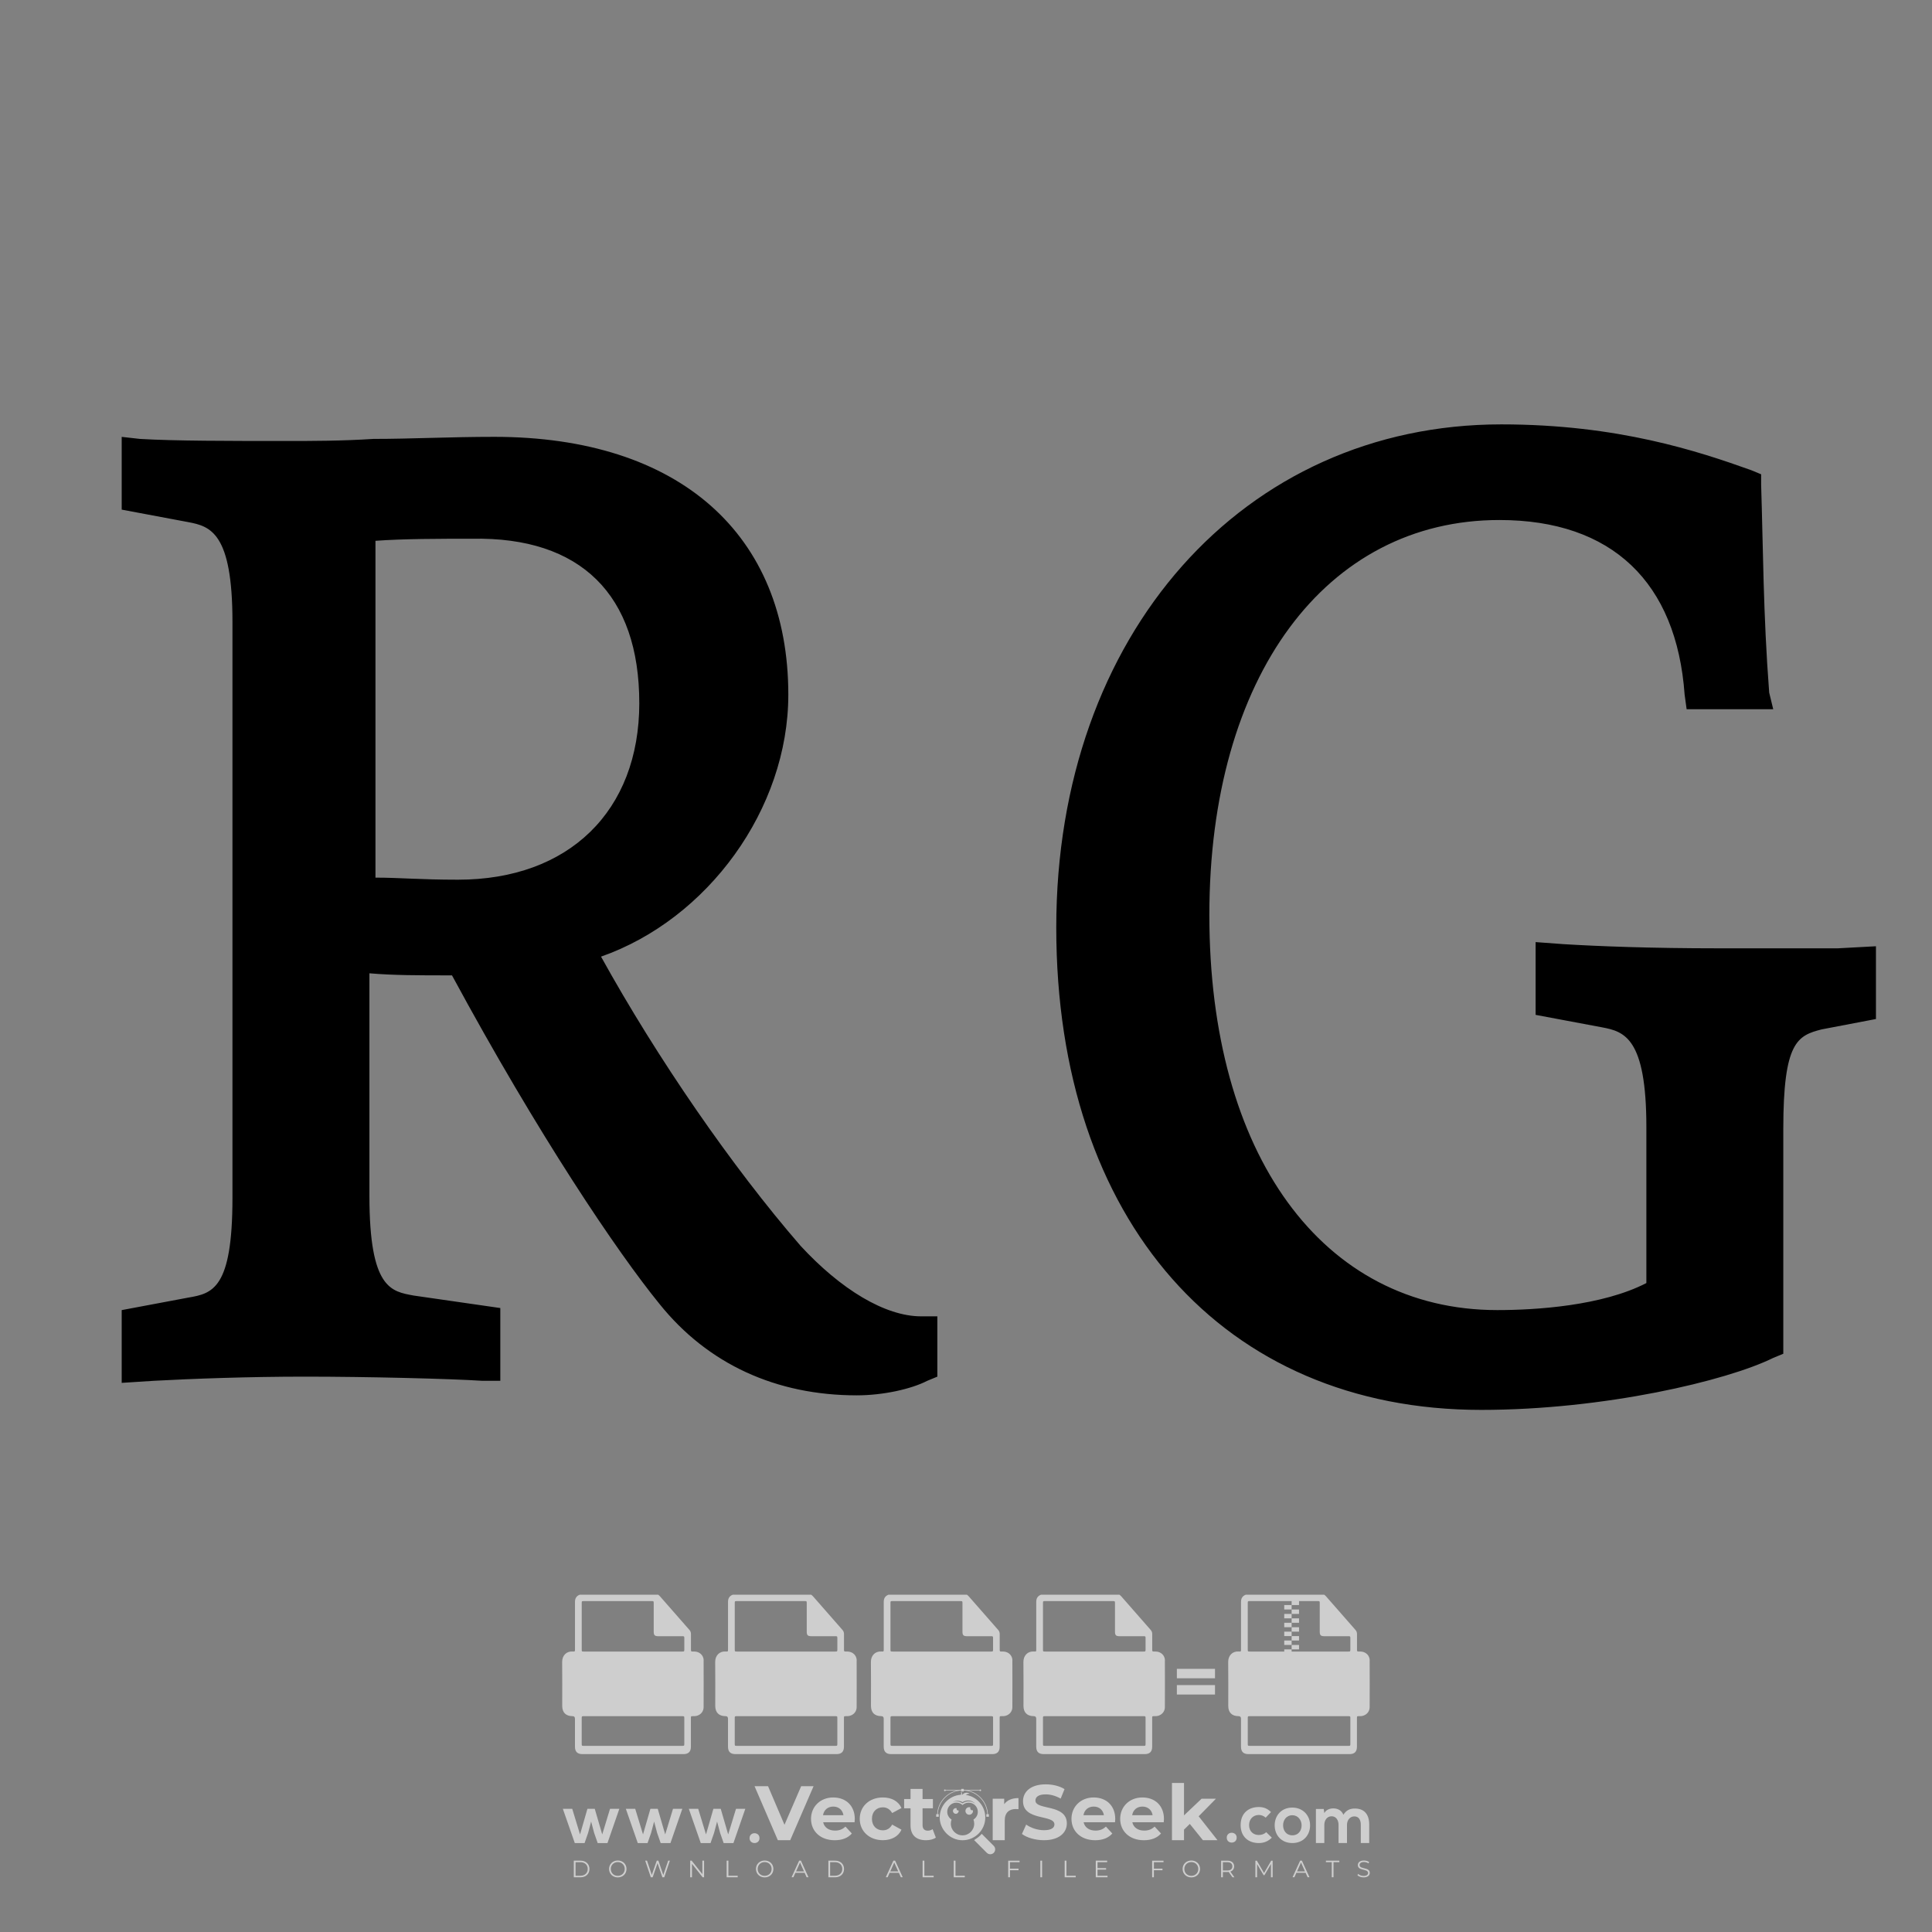 <?xml version="1.0" encoding="UTF-8"?>
<svg id="Layer_1" xmlns="http://www.w3.org/2000/svg" version="1.1" viewBox="0 0 1000 1000">
  <rect x="0" y="0" width="1000" height="1000" fill="#808080" stroke="none"/>
  <!-- Generator: Adobe Illustrator 29.7.1, SVG Export Plug-In . SVG Version: 2.1.1 Build 8)  -->
  <defs>
    <style>
      .st0 {
        fill: #fff;
      }

      .st1 {
        opacity: .61;
      }
    </style>
  </defs>
  <g id="watermark">
    <g>
      <g id="watermark1" data-name="watermark" class="st1">
        <g>
          <g>
            <g>
              <polygon class="st0" points="421.11 924.53 409.01 952.49 402.61 952.49 390.55 924.53 397.54 924.53 406.05 944.5 414.68 924.53 421.11 924.53"/>
              <path class="st0" d="M442.32,943.19h-16.26c.6,2.68,2.88,4.32,6.15,4.32,2.28,0,3.92-.68,5.39-2.08l3.32,3.59c-2,2.28-4.99,3.48-8.87,3.48-7.43,0-12.27-4.67-12.27-11.07s4.91-11.07,11.47-11.07,11.19,4.23,11.19,11.15c0,.48-.08,1.16-.12,1.68M425.98,939.55h10.59c-.44-2.72-2.48-4.47-5.27-4.47s-4.87,1.72-5.31,4.47"/>
              <path class="st0" d="M445,941.43c0-6.47,4.99-11.07,11.98-11.07,4.51,0,8.07,1.96,9.63,5.47l-4.83,2.6c-1.16-2.04-2.88-2.96-4.83-2.96-3.16,0-5.63,2.2-5.63,5.95s2.48,5.95,5.63,5.95c1.96,0,3.67-.88,4.83-2.96l4.83,2.64c-1.56,3.44-5.11,5.43-9.63,5.43-6.99,0-11.98-4.6-11.98-11.07"/>
              <path class="st0" d="M484.39,951.14c-1.28.92-3.16,1.36-5.07,1.36-5.07,0-8.03-2.6-8.03-7.71v-8.83h-3.32v-4.79h3.32v-5.23h6.23v5.23h5.35v4.79h-5.35v8.75c0,1.84,1,2.84,2.68,2.84.92,0,1.84-.28,2.52-.8l1.68,4.4Z"/>
            </g>
            <path class="st0" d="M527.16,930.68v5.75c-.52-.04-.92-.08-1.4-.08-3.43,0-5.71,1.88-5.71,5.99v10.15h-6.23v-21.49h5.95v2.84c1.52-2.08,4.07-3.16,7.39-3.16"/>
            <path class="st0" d="M528.95,949.26l2.2-4.87c2.36,1.72,5.87,2.92,9.23,2.92,3.84,0,5.39-1.28,5.39-3,0-5.23-16.26-1.64-16.26-12.03,0-4.75,3.84-8.71,11.78-8.71,3.52,0,7.11.84,9.71,2.48l-2,4.91c-2.6-1.48-5.27-2.2-7.75-2.2-3.84,0-5.31,1.44-5.31,3.2,0,5.15,16.26,1.6,16.26,11.86,0,4.67-3.88,8.67-11.86,8.67-4.43,0-8.91-1.32-11.39-3.24"/>
            <path class="st0" d="M577.13,943.19h-16.26c.6,2.68,2.88,4.32,6.15,4.32,2.28,0,3.91-.68,5.39-2.08l3.32,3.59c-2,2.28-4.99,3.48-8.87,3.48-7.43,0-12.27-4.67-12.27-11.07s4.91-11.07,11.47-11.07,11.19,4.23,11.19,11.15c0,.48-.08,1.16-.12,1.68M560.79,939.55h10.59c-.44-2.72-2.48-4.47-5.27-4.47s-4.87,1.72-5.31,4.47"/>
            <path class="st0" d="M602.34,943.19h-16.26c.6,2.68,2.88,4.32,6.15,4.32,2.28,0,3.91-.68,5.39-2.08l3.32,3.59c-2,2.28-4.99,3.48-8.87,3.48-7.43,0-12.27-4.67-12.27-11.07s4.91-11.07,11.47-11.07,11.19,4.23,11.19,11.15c0,.48-.08,1.16-.12,1.68M586,939.55h10.59c-.44-2.72-2.48-4.47-5.27-4.47s-4.87,1.72-5.31,4.47"/>
            <polygon class="st0" points="615.84 944.06 612.84 947.02 612.84 952.49 606.61 952.49 606.61 922.85 612.84 922.85 612.84 939.63 621.95 931 629.38 931 620.43 940.11 630.18 952.49 622.63 952.49 615.84 944.06"/>
            <path class="st0" d="M514.37,955.42h0l-6.23-6.23c-.95,1.11-2.08,2.05-3.34,2.8-.2.15-.41.3-.62.43l6.59,6.59c.99.99,2.6.99,3.59,0,.99-.99.99-2.6,0-3.59"/>
            <path class="st0" d="M499.96,929.04c.48-.38,1.08-.61,1.73-.61.09,0,.18,0,.27.01-.47-.34-1.04-.54-1.66-.54-.86,0-1.62.39-2.14,1-.11,0-.22.01-.33.02.09-.17.14-.35.14-.55,0-.51-.31-.95-.75-1.13.19.28.3.61.3.97,0,.27-.07.52-.18.74-6.12.44-10.95,5.53-10.95,11.76s5.28,11.8,11.8,11.8,11.8-5.28,11.8-11.8c0-5.92-4.36-10.8-10.04-11.66M495.61,932.11c.95,0,1.84.24,2.61.67.81-.53,1.79-.84,2.83-.84,1.55,0,2.93.68,3.88,1.76-.95-.83-2.19-1.33-3.54-1.33-.98,0-1.89.26-2.69.72-.17.1-.34.21-.5.33-.14-.1-.29-.2-.44-.29-.8-.48-1.74-.75-2.74-.75-.65,0-1.28.12-1.86.33.74-.38,1.57-.59,2.45-.59M503.86,941.79c.25.66.39,1.38.39,2.13,0,3.34-2.71,6.05-6.05,6.05s-6.05-2.71-6.05-6.05c0-.75.14-1.47.39-2.13-1.35-.83-2.25-2.32-2.25-4.02,0-2.61,2.11-4.72,4.72-4.72,1.23,0,2.35.47,3.19,1.24.84-.77,1.96-1.24,3.19-1.24,2.61,0,4.72,2.11,4.72,4.72,0,1.7-.9,3.19-2.25,4.02"/>
            <path class="st0" d="M503.63,937.35c0,1.08-.88,1.96-1.96,1.96s-1.96-.88-1.96-1.96.88-1.96,1.96-1.96c.22,0,.43.04.62.1-.07.14-.1.29-.1.45,0,.59.48,1.08,1.08,1.08.11,0,.22-.02.32-.05.03.12.04.25.04.39"/>
            <path class="st0" d="M496.2,937.35c0,.82-.67,1.48-1.48,1.48s-1.48-.66-1.48-1.48.67-1.48,1.48-1.48c.17,0,.32.03.47.08-.05.1-.08.22-.08.34,0,.45.36.81.81.81.08,0,.16-.01.24-.04.02.09.03.19.03.29"/>
            <g>
              <g>
                <rect class="st0" x="484.56" y="939.02" width="1.34" height="1.34"/>
                <rect class="st0" x="510.51" y="939.02" width="1.34" height="1.34"/>
                <path class="st0" d="M511.33,939.57h-.3c0-7.07-5.75-12.82-12.82-12.82s-12.82,5.75-12.82,12.82h-.3c0-3.51,1.36-6.8,3.85-9.28,2.48-2.48,5.78-3.84,9.28-3.84s6.8,1.36,9.28,3.84c2.48,2.48,3.84,5.77,3.84,9.28"/>
              </g>
              <rect class="st0" x="497.53" y="925.93" width="1.34" height="1.34"/>
              <rect class="st0" x="489.01" y="926.45" width="18.4" height=".3"/>
              <path class="st0" d="M489.49,926.66c0,.23-.19.43-.43.43s-.43-.19-.43-.43.19-.43.43-.43.43.19.43.43"/>
              <path class="st0" d="M507.83,926.66c0,.23-.19.43-.43.43s-.43-.19-.43-.43.19-.43.43-.43.43.19.43.43"/>
            </g>
          </g>
          <path class="st0" d="M640.11,951.17c0,3.4-5.15,3.4-5.15,0s5.15-3.39,5.15,0Z"/>
          <g>
            <g>
              <path class="st0" d="M307.85,936.24l3.86,13.25,4.04-13.25h4.82l-6.14,17.72h-5.07l-1.82-5.22-1.57-5.9-1.57,5.9-1.82,5.22h-5.07l-6.18-17.72h4.86l4.04,13.25,3.82-13.25h3.82Z"/>
              <path class="st0" d="M340.45,936.24l3.86,13.25,4.04-13.25h4.82l-6.14,17.72h-5.07l-1.82-5.22-1.57-5.9-1.57,5.9-1.82,5.22h-5.07l-6.18-17.72h4.86l4.04,13.25,3.82-13.25h3.82Z"/>
              <path class="st0" d="M373.05,936.24l3.86,13.25,4.04-13.25h4.82l-6.14,17.72h-5.07l-1.82-5.22-1.57-5.9-1.57,5.9-1.82,5.22h-5.07l-6.18-17.72h4.86l4.04,13.25,3.82-13.25h3.82Z"/>
            </g>
            <path class="st0" d="M393.12,951.41c0,3.4-5.15,3.4-5.15,0s5.15-3.39,5.15,0Z"/>
            <path class="st0" d="M658.3,951.17c-2.04,2-4.18,2.79-6.79,2.79-5.11,0-9.36-3.07-9.36-9.32s4.25-9.33,9.36-9.33c2.5,0,4.43.72,6.36,2.61l-2.75,2.89c-1.04-.93-2.32-1.39-3.53-1.39-2.93,0-5.07,2.14-5.07,5.22,0,3.36,2.29,5.14,5,5.14,1.39,0,2.79-.39,3.86-1.46l2.93,2.86Z"/>
            <path class="st0" d="M678.1,944.78c0,5.07-3.47,9.18-9.18,9.18s-9.15-4.11-9.15-9.18,3.5-9.18,9.11-9.18,9.22,4.14,9.22,9.18ZM664.13,944.78c0,2.68,1.61,5.18,4.79,5.18s4.79-2.5,4.79-5.18-1.86-5.22-4.79-5.22c-3.14,0-4.79,2.57-4.79,5.22Z"/>
            <path class="st0" d="M692.83,953.96v-9.43c0-2.32-1.22-4.43-3.61-4.43s-3.75,2.11-3.75,4.43v9.43h-4.36v-17.65h4.04l.32,2.14c.93-1.79,2.96-2.43,4.64-2.43,2.11,0,4.22.86,5.22,3.29,1.57-2.5,3.61-3.22,5.9-3.22,5,0,7.47,3.08,7.47,8.36v9.5h-4.36v-9.5c0-2.32-.96-4.29-3.32-4.29s-3.82,2.04-3.82,4.36v9.43h-4.36Z"/>
          </g>
        </g>
      </g>
      <g class="st1">
        <g>
          <path class="st0" d="M708.97,859.49c-.01-2.66-2.09-4.62-4.77-4.66-2.01-.03-1.81.26-1.82-1.89,0-2.39-.02-4.78,0-7.17,0-.82-.24-1.51-.79-2.12-5.1-5.81-10.18-11.63-15.28-17.44-.26-.3-.6-.53-.9-.8h-40.58c-1.73.64-2.48,1.89-2.48,3.72.02,8.16,0,16.32,0,24.48,0,1.21,0,1.28-1.2,1.2-3.26-.22-5.48,2.15-5.44,5.43.1,7.57.03,15.14.03,22.71,0,3.44,1.89,5.32,5.33,5.33q1.27,0,1.27,1.31c0,4.83,0,9.66,0,14.49,0,2.59,1.26,3.85,3.85,3.85,17.45,0,34.89,0,52.34,0,2.54,0,3.82-1.27,3.82-3.8,0-4.91,0-9.82,0-14.73,0-1.11,0-1.11,1.13-1.12.59,0,1.18.02,1.76-.13,2.17-.53,3.68-2.27,3.69-4.5.04-8.05.04-16.1,0-24.16ZM647.03,828.72c11.62,0,23.24,0,34.86,0,1.19,0,1.21.02,1.21,1.22,0,4.88,0,9.77,0,14.65,0,1.77.54,2.3,2.31,2.31,4.16,0,8.32,0,12.48,0,1,0,1.04.05,1.05,1.05,0,1.93,0,3.86,0,5.8,0,1.04-.05,1.09-1.1,1.09-8.48,0-16.96,0-25.44,0h-25.36c-1.2,0-1.2,0-1.2-1.22,0-7.89,0-15.78,0-23.67,0-1.22.01-1.23,1.2-1.23ZM697.73,903.65c-8.45,0-16.91,0-25.36,0s-16.85,0-25.28,0c-1.24,0-1.25,0-1.25-1.26,0-4.35,0-8.7,0-13.04,0-1.01.05-1.06,1.04-1.06,16.99,0,33.98,0,50.97,0,1.04,0,1.09.04,1.09,1.09,0,4.35,0,8.7,0,13.04,0,1.22-.01,1.23-1.2,1.23Z"/>
          <g>
            <rect class="st0" x="668.55" y="828.48" width="3.83" height="2.29"/>
            <rect class="st0" x="664.72" y="830.77" width="3.83" height="2.29"/>
            <rect class="st0" x="668.55" y="833.07" width="3.83" height="2.29"/>
            <rect class="st0" x="664.72" y="835.36" width="3.83" height="2.29"/>
            <rect class="st0" x="668.55" y="837.66" width="3.83" height="2.29"/>
            <rect class="st0" x="664.72" y="839.95" width="3.83" height="2.29"/>
            <rect class="st0" x="668.55" y="842.25" width="3.83" height="2.29"/>
            <rect class="st0" x="664.72" y="844.54" width="3.83" height="2.29"/>
            <rect class="st0" x="668.55" y="846.84" width="3.83" height="2.29"/>
            <rect class="st0" x="664.72" y="849.13" width="3.83" height="2.29"/>
            <rect class="st0" x="668.55" y="851.43" width="3.83" height="2.29"/>
            <rect class="st0" x="664.72" y="853.72" width="3.83" height="2.29"/>
          </g>
        </g>
        <path class="st0" d="M364.23,859.49c-.01-2.66-2.09-4.62-4.77-4.66-2.01-.03-1.81.26-1.82-1.89,0-2.39-.02-4.78,0-7.17,0-.82-.24-1.51-.79-2.12-5.1-5.81-10.18-11.63-15.28-17.44-.26-.3-.6-.53-.9-.8h-40.58c-1.73.64-2.48,1.89-2.48,3.72.02,8.16,0,16.32,0,24.48,0,1.21,0,1.28-1.2,1.2-3.26-.22-5.48,2.15-5.44,5.43.1,7.57.03,15.14.03,22.71,0,3.44,1.89,5.32,5.33,5.33q1.27,0,1.27,1.31c0,4.83,0,9.66,0,14.49,0,2.59,1.26,3.85,3.85,3.85,17.45,0,34.89,0,52.34,0,2.54,0,3.82-1.27,3.82-3.8,0-4.91,0-9.82,0-14.73,0-1.11,0-1.11,1.13-1.12.59,0,1.18.02,1.76-.13,2.17-.53,3.68-2.27,3.69-4.5.03-8.05.04-16.1,0-24.16ZM302.29,828.72c11.62,0,23.24,0,34.86,0,1.19,0,1.21.02,1.21,1.22,0,4.88,0,9.77,0,14.65,0,1.77.54,2.3,2.31,2.31,4.16,0,8.32,0,12.48,0,1,0,1.04.05,1.05,1.05,0,1.93,0,3.86,0,5.8,0,1.04-.05,1.09-1.1,1.09-8.48,0-16.96,0-25.44,0h-25.36c-1.2,0-1.2,0-1.2-1.22,0-7.89,0-15.78,0-23.67,0-1.22,0-1.23,1.2-1.23ZM352.98,903.65c-8.45,0-16.91,0-25.36,0s-16.85,0-25.28,0c-1.24,0-1.25,0-1.25-1.26,0-4.35,0-8.7,0-13.04,0-1.01.05-1.06,1.04-1.06,16.99,0,33.98,0,50.97,0,1.04,0,1.09.04,1.09,1.09,0,4.35,0,8.7,0,13.04,0,1.22-.01,1.23-1.2,1.23Z"/>
        <g>
          <path class="st0" d="M303.58,879.89v-17.19h6.05c.82,0,1.58.13,2.29.4s1.33.64,1.86,1.12c.53.48.94,1.05,1.25,1.72.3.66.46,1.4.46,2.2s-.15,1.56-.46,2.22-.72,1.24-1.25,1.72c-.53.48-1.15.85-1.86,1.12-.71.26-1.48.4-2.29.4h-2.81v6.32h-3.24ZM309.68,870.5c.85,0,1.49-.24,1.92-.72.43-.48.65-1.03.65-1.66,0-.3-.05-.6-.16-.89-.11-.29-.26-.54-.48-.76-.22-.22-.48-.39-.8-.52-.32-.13-.7-.19-1.13-.19h-2.86v4.73h2.86Z"/>
          <path class="st0" d="M317.8,862.7h3.77l6.92,11.53h.19l-.19-3.31v-8.21h3.22v17.19h-3.41l-7.3-12.17h-.19l.19,3.31v8.86h-3.19v-17.19h0Z"/>
          <path class="st0" d="M343.08,870.45h8.43c.05.19.09.42.12.7.03.27.05.54.05.82,0,1.1-.17,2.15-.5,3.12-.34.98-.86,1.85-1.58,2.62-.77.82-1.69,1.45-2.76,1.9-1.07.45-2.3.67-3.67.67-1.25,0-2.43-.22-3.53-.67-1.1-.45-2.07-1.07-2.88-1.87-.82-.8-1.46-1.75-1.95-2.84-.48-1.1-.72-2.29-.72-3.59s.24-2.49.72-3.59,1.13-2.04,1.95-2.84,1.78-1.42,2.88-1.87,2.28-.67,3.53-.67c1.39,0,2.64.24,3.73.72,1.1.48,2.04,1.14,2.82,1.99l-2.23,2.18c-.56-.59-1.18-1.04-1.87-1.36s-1.51-.47-2.47-.47c-.79,0-1.53.14-2.23.42-.7.28-1.32.68-1.85,1.19-.53.51-.95,1.13-1.26,1.86-.31.73-.47,1.54-.47,2.44s.16,1.71.47,2.44c.31.73.73,1.35,1.27,1.86s1.16.91,1.86,1.19c.7.28,1.46.42,2.26.42.91,0,1.68-.13,2.32-.4.63-.26,1.17-.6,1.62-1.02.32-.29.6-.65.83-1.09s.41-.93.54-1.48h-5.4v-2.76Z"/>
        </g>
        <path class="st0" d="M443.44,859.49c-.01-2.66-2.09-4.62-4.77-4.66-2.01-.03-1.81.26-1.82-1.89,0-2.39-.02-4.78,0-7.17,0-.82-.24-1.51-.79-2.12-5.1-5.81-10.18-11.63-15.28-17.44-.26-.3-.6-.53-.9-.8h-40.58c-1.73.64-2.48,1.89-2.48,3.72.02,8.16,0,16.32,0,24.48,0,1.21,0,1.28-1.2,1.2-3.26-.22-5.48,2.15-5.44,5.43.1,7.57.03,15.14.03,22.71,0,3.44,1.89,5.32,5.33,5.33q1.27,0,1.27,1.31c0,4.83,0,9.66,0,14.49,0,2.59,1.26,3.85,3.85,3.85,17.45,0,34.89,0,52.34,0,2.54,0,3.82-1.27,3.82-3.8,0-4.91,0-9.82,0-14.73,0-1.11,0-1.11,1.13-1.12.59,0,1.18.02,1.76-.13,2.17-.53,3.68-2.27,3.69-4.5.03-8.05.04-16.1,0-24.16ZM381.5,828.72c11.62,0,23.24,0,34.86,0,1.19,0,1.21.02,1.21,1.22,0,4.88,0,9.77,0,14.65,0,1.77.54,2.3,2.31,2.31,4.16,0,8.32,0,12.48,0,1,0,1.04.05,1.05,1.05,0,1.93,0,3.86,0,5.8,0,1.04-.05,1.09-1.1,1.09-8.48,0-16.96,0-25.44,0h-25.36c-1.2,0-1.2,0-1.2-1.22,0-7.89,0-15.78,0-23.67,0-1.22.01-1.23,1.2-1.23ZM432.19,903.65c-8.45,0-16.91,0-25.36,0s-16.85,0-25.28,0c-1.24,0-1.25,0-1.25-1.26,0-4.35,0-8.7,0-13.04,0-1.01.05-1.06,1.04-1.06,16.99,0,33.98,0,50.97,0,1.04,0,1.09.04,1.09,1.09,0,4.35,0,8.7,0,13.04,0,1.22-.01,1.23-1.2,1.23Z"/>
        <g>
          <path class="st0" d="M402.27,862.7h3.7l6.46,17.19h-3.58l-1.42-4.11h-6.63l-1.42,4.11h-3.58l6.46-17.19ZM406.38,872.81l-1.54-4.3-.62-2.09h-.19l-.62,2.09-1.54,4.3h4.52Z"/>
          <path class="st0" d="M415.82,866.54c-.27,0-.53-.05-.78-.16-.25-.1-.46-.25-.65-.43-.18-.18-.33-.4-.43-.64-.11-.24-.16-.5-.16-.79s.05-.55.16-.79c.1-.24.25-.45.43-.64.18-.18.4-.33.65-.43.25-.1.51-.16.78-.16.56,0,1.04.2,1.44.59.4.39.6.87.6,1.43s-.2,1.04-.6,1.43c-.4.39-.88.59-1.44.59ZM414.26,879.89v-11.77h3.14v11.77h-3.14Z"/>
        </g>
        <path class="st0" d="M524.04,859.49c-.01-2.66-2.09-4.62-4.77-4.66-2.01-.03-1.81.26-1.82-1.89,0-2.39-.02-4.78,0-7.17,0-.82-.24-1.51-.79-2.12-5.1-5.81-10.18-11.63-15.28-17.44-.26-.3-.6-.53-.9-.8h-40.58c-1.73.64-2.48,1.89-2.48,3.72.02,8.16,0,16.32,0,24.48,0,1.21,0,1.28-1.2,1.2-3.26-.22-5.48,2.15-5.44,5.43.1,7.57.03,15.14.03,22.71,0,3.44,1.89,5.32,5.33,5.33q1.27,0,1.27,1.31c0,4.83,0,9.66,0,14.49,0,2.59,1.26,3.85,3.85,3.85,17.45,0,34.89,0,52.34,0,2.54,0,3.82-1.27,3.82-3.8,0-4.91,0-9.82,0-14.73,0-1.11,0-1.11,1.13-1.12.59,0,1.18.02,1.76-.13,2.17-.53,3.68-2.27,3.69-4.5.03-8.05.04-16.1,0-24.16ZM462.1,828.72c11.62,0,23.24,0,34.86,0,1.19,0,1.21.02,1.21,1.22,0,4.88,0,9.77,0,14.65,0,1.77.54,2.3,2.31,2.31,4.16,0,8.32,0,12.48,0,1,0,1.04.05,1.05,1.05,0,1.93,0,3.86,0,5.8,0,1.04-.05,1.09-1.1,1.09-8.48,0-16.96,0-25.44,0h-25.36c-1.2,0-1.2,0-1.2-1.22,0-7.89,0-15.78,0-23.67,0-1.22,0-1.23,1.2-1.23ZM512.8,903.65c-8.45,0-16.91,0-25.36,0s-16.85,0-25.28,0c-1.24,0-1.25,0-1.25-1.26,0-4.35,0-8.7,0-13.04,0-1.01.05-1.06,1.04-1.06,16.99,0,33.98,0,50.97,0,1.04,0,1.09.04,1.09,1.09,0,4.35,0,8.7,0,13.04,0,1.22-.01,1.23-1.2,1.23Z"/>
        <g>
          <path class="st0" d="M470.31,880.28c-.74,0-1.44-.1-2.11-.31s-1.29-.52-1.85-.94c-.56-.42-1.05-.92-1.46-1.53-.42-.6-.74-1.3-.98-2.1l3.05-1.2c.22.86.62,1.58,1.18,2.15s1.3.85,2.21.85c.34,0,.66-.04.97-.13.31-.09.59-.22.84-.38.25-.17.44-.38.59-.64.14-.26.22-.55.22-.89s-.06-.61-.17-.86c-.11-.26-.3-.49-.56-.72-.26-.22-.61-.44-1.03-.65-.42-.21-.95-.42-1.57-.65l-1.06-.38c-.46-.16-.93-.38-1.4-.65-.47-.27-.9-.6-1.28-.98-.39-.38-.7-.84-.95-1.36-.25-.52-.37-1.11-.37-1.77s.13-1.3.4-1.89.64-1.1,1.13-1.54c.49-.44,1.07-.78,1.75-1.03s1.44-.37,2.27-.37,1.61.12,2.24.35,1.17.53,1.61.89c.44.36.8.76,1.07,1.19.27.43.47.84.6,1.22l-2.86,1.2c-.16-.48-.45-.91-.88-1.3-.42-.38-1.01-.58-1.74-.58s-1.29.16-1.75.49c-.46.33-.7.76-.7,1.28s.22.95.67,1.31c.45.36,1.16.71,2.14,1.04l1.08.36c.69.24,1.32.52,1.89.83.57.31,1.06.68,1.46,1.12.41.43.72.92.94,1.48.22.55.32,1.19.32,1.91,0,.9-.18,1.67-.54,2.32-.36.65-.82,1.18-1.38,1.6-.56.42-1.19.73-1.9.94-.71.21-1.4.31-2.07.31Z"/>
          <path class="st0" d="M477.17,862.7h3.51l3.55,10.35.62,2.21h.19l.67-2.21,3.7-10.35h3.51l-6.27,17.19h-3.41l-6.08-17.19Z"/>
          <path class="st0" d="M502.39,870.45h8.43c.05.19.09.42.12.7.03.27.05.54.05.82,0,1.1-.17,2.15-.51,3.12-.34.98-.86,1.85-1.58,2.62-.77.82-1.69,1.45-2.76,1.9s-2.3.67-3.67.67c-1.25,0-2.42-.22-3.53-.67-1.11-.45-2.07-1.07-2.88-1.87-.82-.8-1.46-1.75-1.95-2.84-.48-1.1-.72-2.29-.72-3.59s.24-2.49.72-3.59c.48-1.1,1.13-2.04,1.95-2.84s1.78-1.42,2.88-1.87c1.1-.45,2.28-.67,3.53-.67,1.39,0,2.64.24,3.73.72,1.1.48,2.04,1.14,2.82,1.99l-2.23,2.18c-.56-.59-1.18-1.04-1.87-1.36-.69-.31-1.51-.47-2.47-.47-.78,0-1.53.14-2.23.42-.7.28-1.32.68-1.85,1.19-.53.51-.95,1.13-1.26,1.86-.31.73-.47,1.54-.47,2.44s.16,1.71.47,2.44c.31.73.74,1.35,1.27,1.86s1.16.91,1.86,1.19c.7.28,1.46.42,2.26.42.91,0,1.68-.13,2.32-.4s1.17-.6,1.62-1.02c.32-.29.6-.65.83-1.09.23-.44.41-.93.54-1.48h-5.4v-2.76Z"/>
        </g>
        <path class="st0" d="M602.98,859.49c-.01-2.66-2.09-4.62-4.77-4.66-2.01-.03-1.81.26-1.82-1.89,0-2.39-.02-4.78,0-7.17,0-.82-.24-1.51-.79-2.12-5.1-5.81-10.18-11.63-15.28-17.44-.26-.3-.6-.53-.9-.8h-40.58c-1.73.64-2.48,1.89-2.48,3.72.02,8.16,0,16.32,0,24.48,0,1.21,0,1.28-1.2,1.2-3.26-.22-5.48,2.15-5.44,5.43.1,7.57.03,15.14.03,22.71,0,3.44,1.89,5.32,5.33,5.33q1.27,0,1.27,1.31c0,4.83,0,9.66,0,14.49,0,2.59,1.26,3.85,3.85,3.85,17.45,0,34.89,0,52.34,0,2.54,0,3.82-1.27,3.82-3.8,0-4.91,0-9.82,0-14.73,0-1.11,0-1.11,1.13-1.12.59,0,1.18.02,1.76-.13,2.17-.53,3.68-2.27,3.69-4.5.04-8.05.04-16.1,0-24.16ZM541.04,828.72c11.62,0,23.24,0,34.86,0,1.19,0,1.21.02,1.21,1.22,0,4.88,0,9.77,0,14.65,0,1.77.54,2.3,2.31,2.31,4.16,0,8.32,0,12.48,0,1,0,1.04.05,1.05,1.05,0,1.93,0,3.86,0,5.8,0,1.04-.05,1.09-1.1,1.09-8.48,0-16.96,0-25.44,0h-25.36c-1.2,0-1.2,0-1.2-1.22,0-7.89,0-15.78,0-23.67,0-1.22.01-1.23,1.2-1.23ZM591.73,903.65c-8.45,0-16.91,0-25.36,0s-16.85,0-25.28,0c-1.24,0-1.25,0-1.25-1.26,0-4.35,0-8.7,0-13.04,0-1.01.05-1.06,1.04-1.06,16.99,0,33.98,0,50.97,0,1.04,0,1.09.04,1.09,1.09,0,4.35,0,8.7,0,13.04,0,1.22-.01,1.23-1.2,1.23Z"/>
        <g>
          <path class="st0" d="M550,865.77v3.99h6.89v3.07h-6.89v3.99h7.66v3.07h-10.9v-17.19h10.9v3.07h-7.66Z"/>
          <path class="st0" d="M560.64,879.89v-17.19h6.05c.82,0,1.58.13,2.29.4.71.26,1.33.64,1.86,1.12.53.48.94,1.05,1.25,1.72.3.66.46,1.4.46,2.2s-.15,1.56-.46,2.22c-.3.66-.72,1.24-1.25,1.72-.53.48-1.15.85-1.86,1.12-.71.26-1.48.4-2.29.4h-2.81v6.32h-3.24ZM566.73,870.5c.85,0,1.49-.24,1.92-.72s.65-1.03.65-1.66c0-.3-.05-.6-.16-.89-.1-.29-.26-.54-.48-.76-.22-.22-.48-.39-.8-.52-.32-.13-.7-.19-1.13-.19h-2.86v4.73h2.86Z"/>
          <path class="st0" d="M580.11,880.28c-.74,0-1.44-.1-2.11-.31s-1.29-.52-1.85-.94c-.56-.42-1.05-.92-1.47-1.53-.42-.6-.74-1.3-.98-2.1l3.05-1.2c.22.86.62,1.58,1.18,2.15.56.57,1.3.85,2.21.85.34,0,.66-.04.97-.13.31-.09.59-.22.84-.38.25-.17.44-.38.59-.64.14-.26.22-.55.22-.89s-.06-.61-.17-.86c-.11-.26-.3-.49-.57-.72-.26-.22-.61-.44-1.03-.65s-.95-.42-1.57-.65l-1.06-.38c-.47-.16-.93-.38-1.4-.65-.47-.27-.9-.6-1.28-.98-.38-.38-.7-.84-.95-1.36-.25-.52-.37-1.11-.37-1.77s.13-1.3.4-1.89.64-1.1,1.13-1.54c.49-.44,1.07-.78,1.75-1.03s1.44-.37,2.27-.37,1.61.12,2.25.35c.63.23,1.17.53,1.61.89.44.36.8.76,1.07,1.19.27.43.47.84.6,1.22l-2.86,1.2c-.16-.48-.45-.91-.88-1.3s-1.01-.58-1.74-.58-1.29.16-1.75.49c-.47.33-.7.76-.7,1.28s.22.95.67,1.31c.45.36,1.16.71,2.14,1.04l1.08.36c.69.24,1.32.52,1.89.83.57.31,1.06.68,1.47,1.12.41.43.72.92.94,1.48s.32,1.19.32,1.91c0,.9-.18,1.67-.54,2.32s-.82,1.18-1.38,1.6c-.56.42-1.19.73-1.9.94-.71.21-1.39.31-2.07.31Z"/>
        </g>
        <g>
          <path class="st0" d="M655.43,876.63l8.72-10.85h-8.33v-3.07h12.1v3.27l-8.62,10.85h8.72v3.07h-12.58v-3.27h0Z"/>
          <path class="st0" d="M670.7,862.7h3.24v17.19h-3.24v-17.19Z"/>
          <path class="st0" d="M677.4,879.89v-17.19h6.05c.82,0,1.58.13,2.29.4.71.26,1.33.64,1.86,1.12s.94,1.05,1.25,1.72c.3.66.46,1.4.46,2.2s-.15,1.56-.46,2.22c-.3.66-.72,1.24-1.25,1.72s-1.15.85-1.86,1.12c-.71.26-1.48.4-2.29.4h-2.81v6.32h-3.24ZM683.5,870.5c.85,0,1.49-.24,1.92-.72.43-.48.65-1.03.65-1.66,0-.3-.05-.6-.16-.89-.1-.29-.26-.54-.48-.76-.22-.22-.48-.39-.8-.52-.32-.13-.7-.19-1.13-.19h-2.86v4.73h2.86Z"/>
        </g>
      </g>
      <g class="st1">
        <path class="st0" d="M609.14,863.79h19.74v4.88h-19.74v-4.88ZM609.14,872.2h19.74v4.88h-19.74v-4.88Z"/>
      </g>
    </g>
    <g class="st1">
      <path class="st0" d="M297,963.08h3.5c2.75,0,4.6,1.77,4.6,4.3s-1.85,4.3-4.6,4.3h-3.5v-8.59ZM300.45,970.88c2.28,0,3.76-1.45,3.76-3.51s-1.47-3.51-3.76-3.51h-2.54v7.02h2.54Z"/>
      <path class="st0" d="M315.25,967.37c0-2.5,1.92-4.37,4.52-4.37s4.51,1.85,4.51,4.37-1.93,4.37-4.51,4.37-4.52-1.86-4.52-4.37ZM323.36,967.37c0-2.05-1.53-3.56-3.6-3.56s-3.62,1.51-3.62,3.56,1.55,3.56,3.62,3.56,3.6-1.51,3.6-3.56Z"/>
      <path class="st0" d="M346.72,963.08l-2.9,8.59h-.96l-2.52-7.33-2.53,7.33h-.95l-2.9-8.59h.93l2.48,7.39,2.57-7.39h.85l2.53,7.43,2.52-7.43h.87Z"/>
      <path class="st0" d="M364.43,963.08v8.59h-.75l-5.52-6.97v6.97h-.91v-8.59h.75l5.54,6.97v-6.97h.9Z"/>
      <path class="st0" d="M376.11,963.08h.91v7.81h4.81v.79h-5.72v-8.59Z"/>
      <path class="st0" d="M391.28,967.37c0-2.5,1.92-4.37,4.52-4.37s4.51,1.85,4.51,4.37-1.93,4.37-4.51,4.37-4.52-1.86-4.52-4.37ZM399.39,967.37c0-2.05-1.53-3.56-3.6-3.56s-3.62,1.51-3.62,3.56,1.55,3.56,3.62,3.56,3.6-1.51,3.6-3.56Z"/>
      <path class="st0" d="M416.48,969.37h-4.79l-1.03,2.29h-.95l3.93-8.59h.9l3.93,8.59h-.96l-1.03-2.29ZM416.15,968.64l-2.06-4.61-2.06,4.61h4.12Z"/>
      <path class="st0" d="M428.77,963.08h3.5c2.75,0,4.6,1.77,4.6,4.3s-1.85,4.3-4.6,4.3h-3.5v-8.59ZM432.21,970.88c2.28,0,3.76-1.45,3.76-3.51s-1.47-3.51-3.76-3.51h-2.54v7.02h2.54Z"/>
      <path class="st0" d="M465.26,969.37h-4.79l-1.03,2.29h-.95l3.93-8.59h.9l3.93,8.59h-.96l-1.03-2.29ZM464.92,968.64l-2.06-4.61-2.06,4.61h4.12Z"/>
      <path class="st0" d="M477.54,963.08h.91v7.81h4.81v.79h-5.72v-8.59Z"/>
      <path class="st0" d="M493.65,963.08h.91v7.81h4.81v.79h-5.72v-8.59Z"/>
      <path class="st0" d="M522.75,963.86v3.38h4.44v.79h-4.44v3.65h-.91v-8.59h5.89v.79h-4.98Z"/>
      <path class="st0" d="M538.48,963.08h.91v8.59h-.91v-8.59Z"/>
      <path class="st0" d="M551.07,963.08h.91v7.81h4.81v.79h-5.72v-8.59Z"/>
      <path class="st0" d="M573.25,970.88v.79h-6.08v-8.59h5.89v.79h-4.98v3.06h4.44v.77h-4.44v3.19h5.17Z"/>
      <path class="st0" d="M597.26,963.86v3.38h4.44v.79h-4.44v3.65h-.91v-8.59h5.89v.79h-4.98Z"/>
      <path class="st0" d="M612.12,967.37c0-2.5,1.91-4.37,4.52-4.37s4.51,1.85,4.51,4.37-1.93,4.37-4.51,4.37-4.52-1.86-4.52-4.37ZM620.23,967.37c0-2.05-1.53-3.56-3.6-3.56s-3.62,1.51-3.62,3.56,1.55,3.56,3.62,3.56,3.6-1.51,3.6-3.56Z"/>
      <path class="st0" d="M637.92,971.67l-1.96-2.76c-.22.02-.44.04-.69.04h-2.31v2.72h-.91v-8.59h3.22c2.18,0,3.51,1.1,3.51,2.95,0,1.35-.71,2.29-1.96,2.7l2.1,2.95h-.99ZM637.87,966.02c0-1.38-.91-2.16-2.63-2.16h-2.28v4.31h2.28c1.72,0,2.63-.8,2.63-2.15Z"/>
      <path class="st0" d="M658.72,963.08v8.59h-.87v-6.87l-3.38,5.78h-.43l-3.38-5.74v6.84h-.87v-8.59h.75l3.73,6.37,3.7-6.37h.75Z"/>
      <path class="st0" d="M675.79,969.37h-4.79l-1.03,2.29h-.95l3.93-8.59h.9l3.93,8.59h-.96l-1.03-2.29ZM675.46,968.64l-2.06-4.61-2.06,4.61h4.12Z"/>
      <path class="st0" d="M689.31,963.86h-3.02v-.79h6.95v.79h-3.02v7.81h-.91v-7.81h0Z"/>
      <path class="st0" d="M702.6,970.63l.36-.7c.61.6,1.71,1.04,2.84,1.04,1.61,0,2.31-.67,2.31-1.52,0-2.36-5.29-.91-5.29-4.09,0-1.27.98-2.36,3.17-2.36.97,0,1.98.28,2.66.76l-.31.72c-.74-.48-1.6-.71-2.36-.71-1.57,0-2.27.7-2.27,1.56,0,2.36,5.29.93,5.29,4.06,0,1.27-1.01,2.34-3.2,2.34-1.29,0-2.55-.45-3.19-1.12Z"/>
    </g>
  </g>
  <path d="M889.68,490.85c-35.44,0-62.54-1.07-80.26-2.15l-14.59-1.07v37.66l34.4,6.46c11.47,2.15,22.93,5.38,22.93,51.65v80.71c-22.93,11.84-57.34,13.99-77.14,13.99-90.69,0-149.06-80.71-149.06-204.47s60.46-204.47,150.1-204.47c58.38,0,91.73,32.29,95.9,90.4l1.04,7.54h44.82l-2.09-8.61c-3.13-40.9-3.13-75.33-4.17-107.62v-5.38l-5.21-2.15c-27.1-9.68-68.8-23.68-129.26-23.68-133.43,0-230.37,108.69-230.37,260.43s86.52,249.67,219.95,249.67c63.59,0,127.17-15.07,151.15-26.91l5.21-2.15v-116.22c0-45.2,7.29-48.43,19.81-51.66l28.15-5.38v-37.66l-19.81,1.07h-61.51ZM330.9,363.86c0,55.96-36.48,91.47-93.82,91.47-19.81,0-30.23-1.07-42.74-1.07v-174.34c14.59-1.07,33.35-1.07,50.03-1.07,56.29-1.07,86.52,29.06,86.52,85.02M414.29,644.74c-35.44-40.9-74.01-96.85-103.2-149.59,55.25-19.37,96.94-76.41,96.94-135.6,0-82.86-56.29-133.44-152.19-133.44-22.93,0-42.74,1.07-62.54,1.07-16.68,1.07-31.27,1.07-45.87,1.07-28.15,0-57.34,0-75.06-1.07l-9.38-1.06v37.66l34.4,6.46c11.47,2.15,22.93,5.38,22.93,51.66v298.1c0,47.35-10.43,49.5-22.93,51.65l-34.4,6.46v37.66l16.68-1.07c19.81-1.07,49-2.15,78.18-2.15,32.31,0,75.06,1.07,91.73,2.15h9.38v-37.66l-44.82-6.46c-11.47-2.15-22.93-3.23-22.93-51.65v-115.15c12.51,1.07,25.02,1.07,42.74,1.07,44.82,82.86,85.48,143.13,107.37,170.03,25.02,31.21,60.46,47.35,102.16,47.35,13.55,0,28.15-3.23,36.48-7.53l5.21-2.15v-31.21h-8.34c-18.77,0-41.7-13.99-62.55-36.6"/>
</svg>